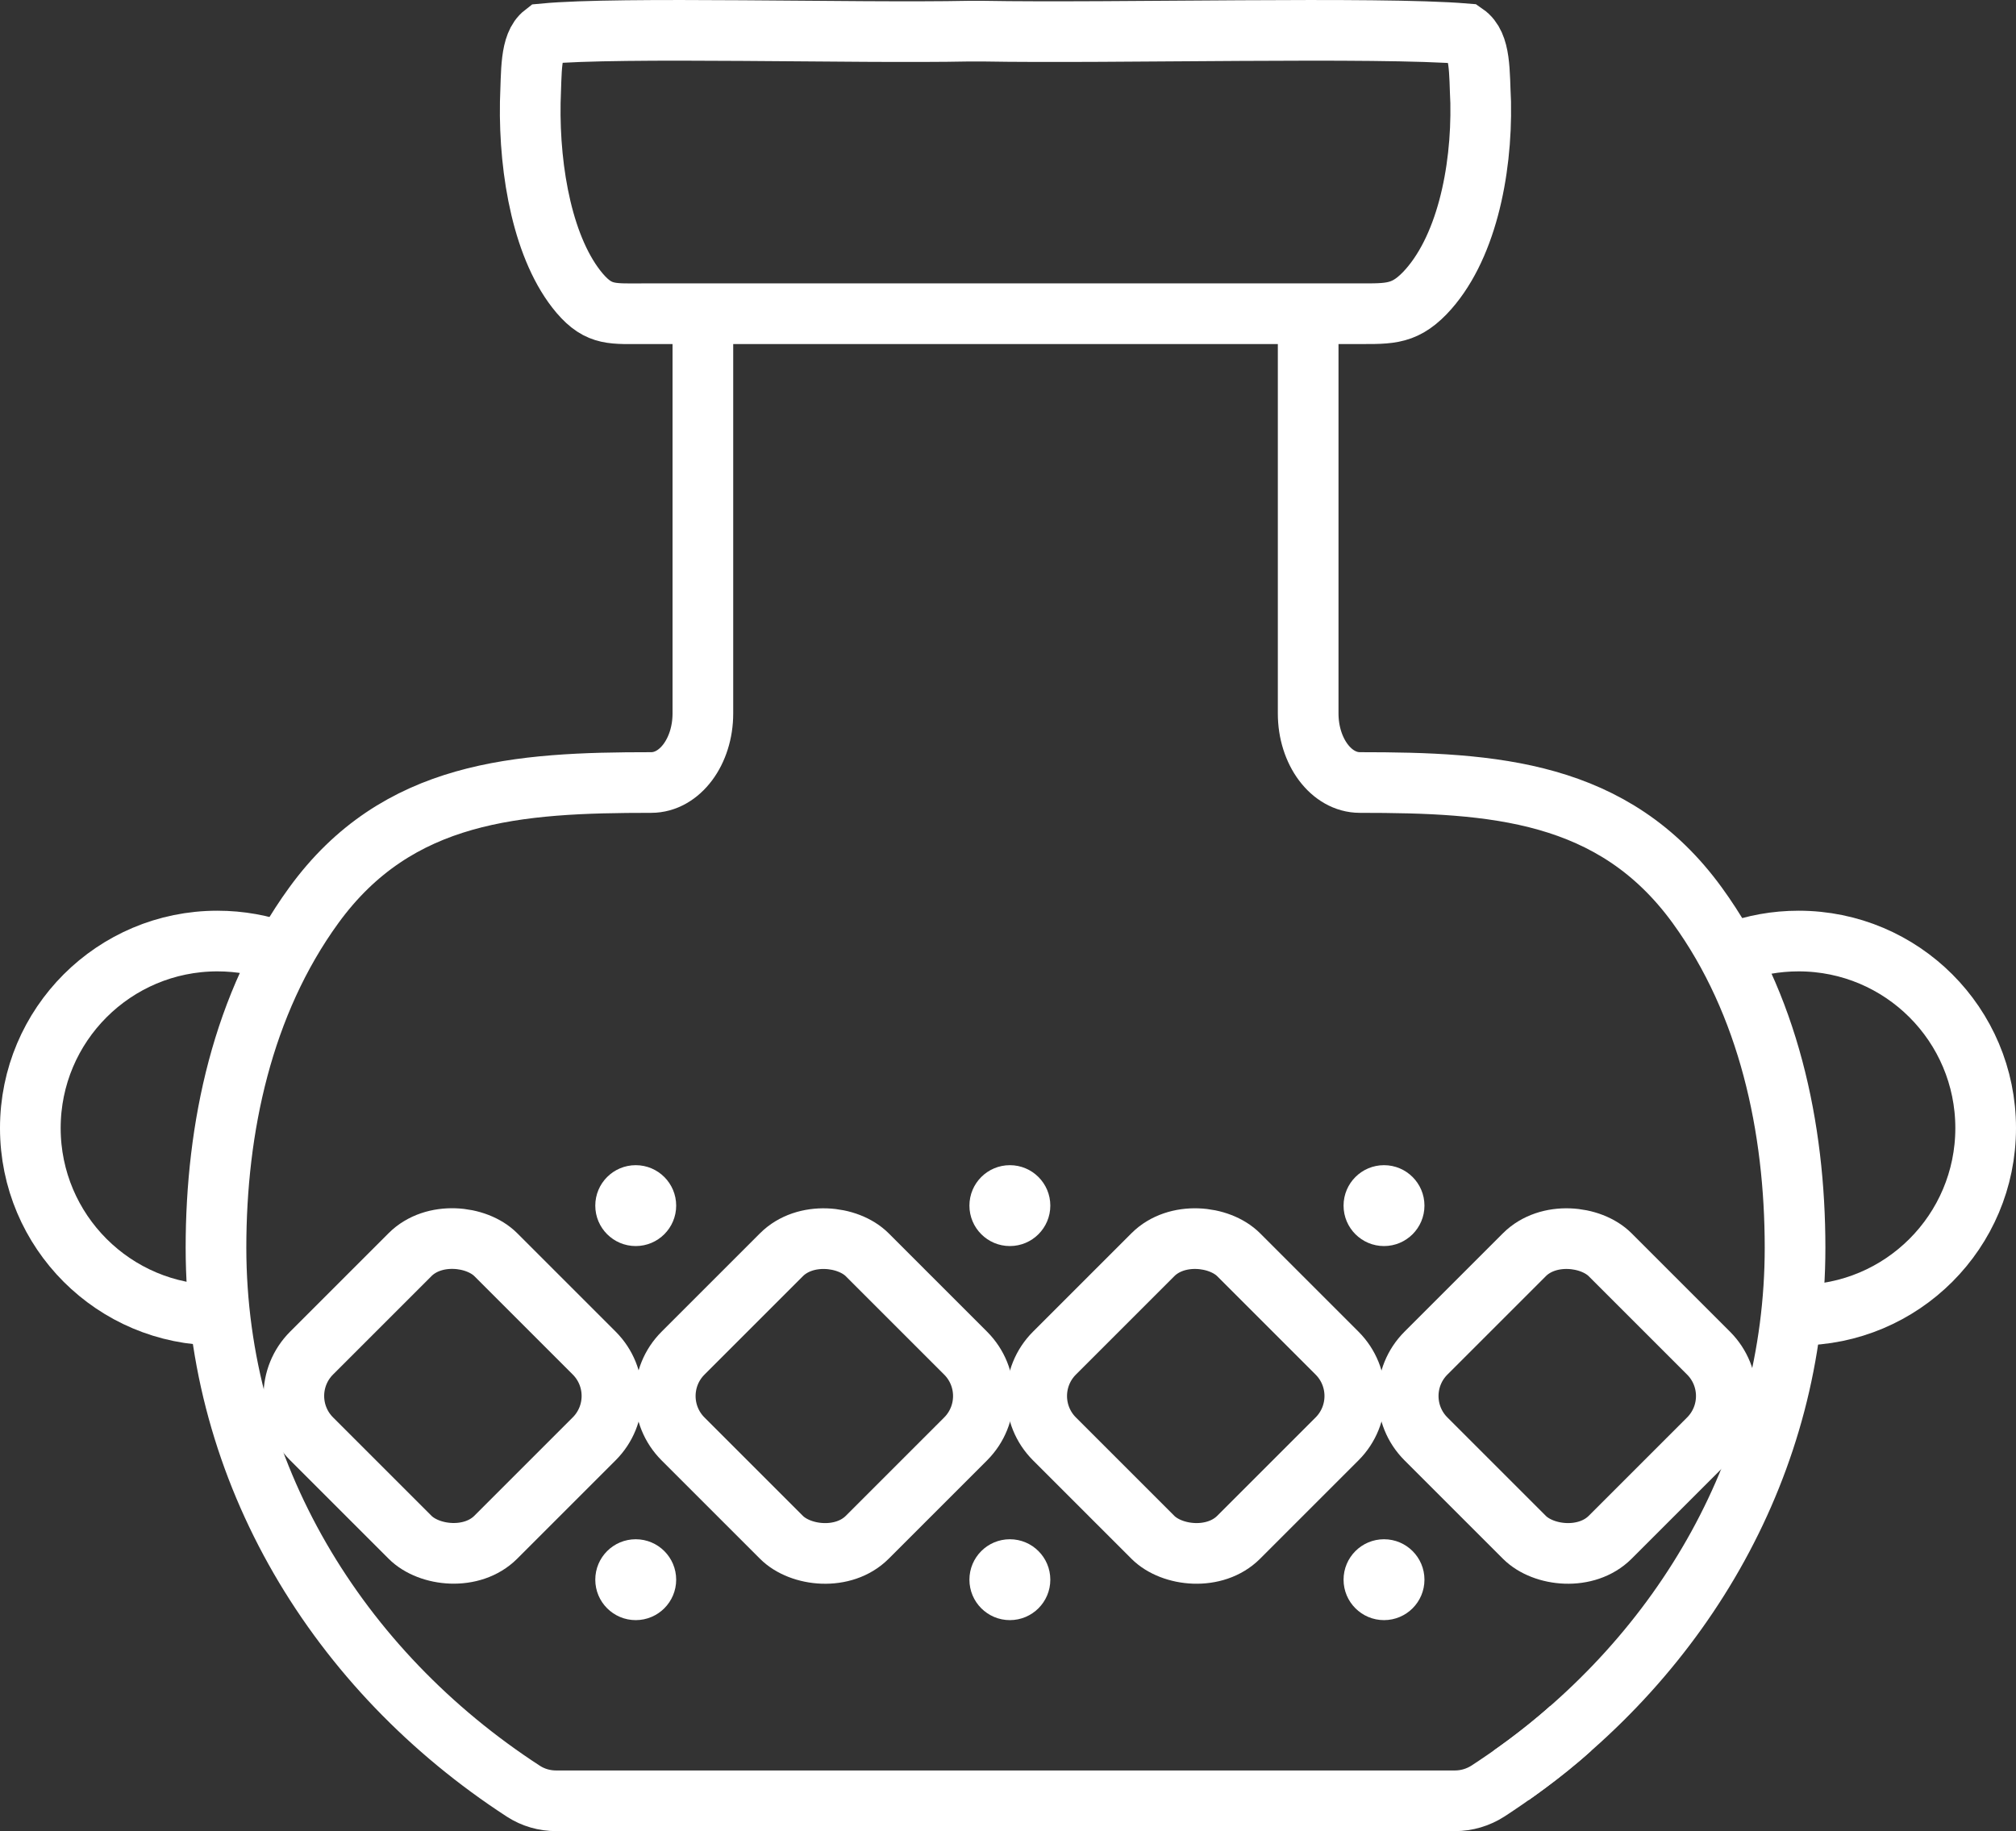 <?xml version="1.0" encoding="UTF-8"?>
<svg id="Capa_2" xmlns="http://www.w3.org/2000/svg" viewBox="0 0 199.37 181.14">
  <rect x="0" y="0" width="199.37" height="181.14" fill="#333333" stroke="none"/>
  <defs>
    <style>
      .cls-1 {
        fill: none;
        stroke: #FFFFFF;
        stroke-miterlimit: 10;
        stroke-width: 6px;
      }

      .cls-2 {
        fill: #FFFFFF;
      }
    </style>
  </defs>
  <g id="Capa_1-2" data-name="Capa_1">
    <g>
      <path class="cls-1" d="M103.71,31.03c8.07,0,17.12,0,25.38,0,1.51,0,2.94,0,4.41,0,3.66-.02,5.18.25,7.4-2.03,4.05-4.22,5.66-11.94,5.53-18.86-.15-3.01.03-5.73-1.52-6.8-8.58-.72-34.82-.03-47.76-.26-.46,0-.82,0-1.28,0-11.4.23-34.53-.46-42.09.26-1.37,1.06-1.21,3.78-1.34,6.8-.12,6.92,1.3,14.64,4.88,18.86,1.96,2.29,3.29,2.02,6.52,2.03,1.29,0,2.56,0,3.89,0,7.28,0,15.26,0,22.37,0h13.61Z"/>
      <g>
        <path class="cls-1" d="M69.51,33.19v37.38c0,3.77-2.29,6.83-5.11,6.83-13.18,0-25.09.75-33.37,12.15-7.07,9.74-9.67,22.01-9.67,33.87.01,22.18,12.01,41.81,30.41,53.76.96.62,2.08.94,3.23.94h88.88c1.17,0,2.3-.34,3.28-.97,1.96-1.28,5.44-3.68,8.18-6.2"/>
        <path class="cls-1" d="M129.37,33.19v37.38c0,3.77,2.29,6.83,5.11,6.83,13.18,0,25.09.75,33.37,12.15,7.07,9.74,9.67,22.01,9.67,33.87,0,21.23-11,40.11-28.07,52.18"/>
      </g>
      <path class="cls-1" d="M171.48,94.21c1.99-.73,4.14-1.13,6.39-1.13,10.22,0,18.5,8.28,18.5,18.5s-8.28,18.5-18.5,18.5"/>
      <path class="cls-1" d="M27.89,94.21c-1.99-.73-4.14-1.13-6.39-1.13-10.22,0-18.5,8.28-18.5,18.5s8.28,18.5,18.5,18.5"/>
      <rect class="cls-1" x="68.64" y="125.2" width="25.76" height="25.76" rx="6" ry="6" transform="translate(-73.76 98.09) rotate(-45)"/>
      <rect class="cls-1" x="31.91" y="125.2" width="25.76" height="25.76" rx="6" ry="6" transform="translate(-84.52 72.11) rotate(-45)"/>
      <rect class="cls-1" x="105.37" y="125.2" width="25.76" height="25.76" rx="6" ry="6" transform="translate(-63 124.06) rotate(-45)"/>
      <rect class="cls-1" x="142.11" y="125.2" width="25.76" height="25.76" rx="6" ry="6" transform="translate(-52.24 150.04) rotate(-45)"/>
      <g>
        <circle class="cls-2" cx="62.87" cy="119.25" r="4"/>
        <circle class="cls-2" cx="99.87" cy="119.25" r="4"/>
        <circle class="cls-2" cx="136.87" cy="119.25" r="4"/>
      </g>
      <g>
        <circle class="cls-2" cx="62.87" cy="156.25" r="4"/>
        <circle class="cls-2" cx="99.87" cy="156.25" r="4"/>
        <circle class="cls-2" cx="136.87" cy="156.25" r="4"/>
      </g>
    </g>
  </g>
</svg>